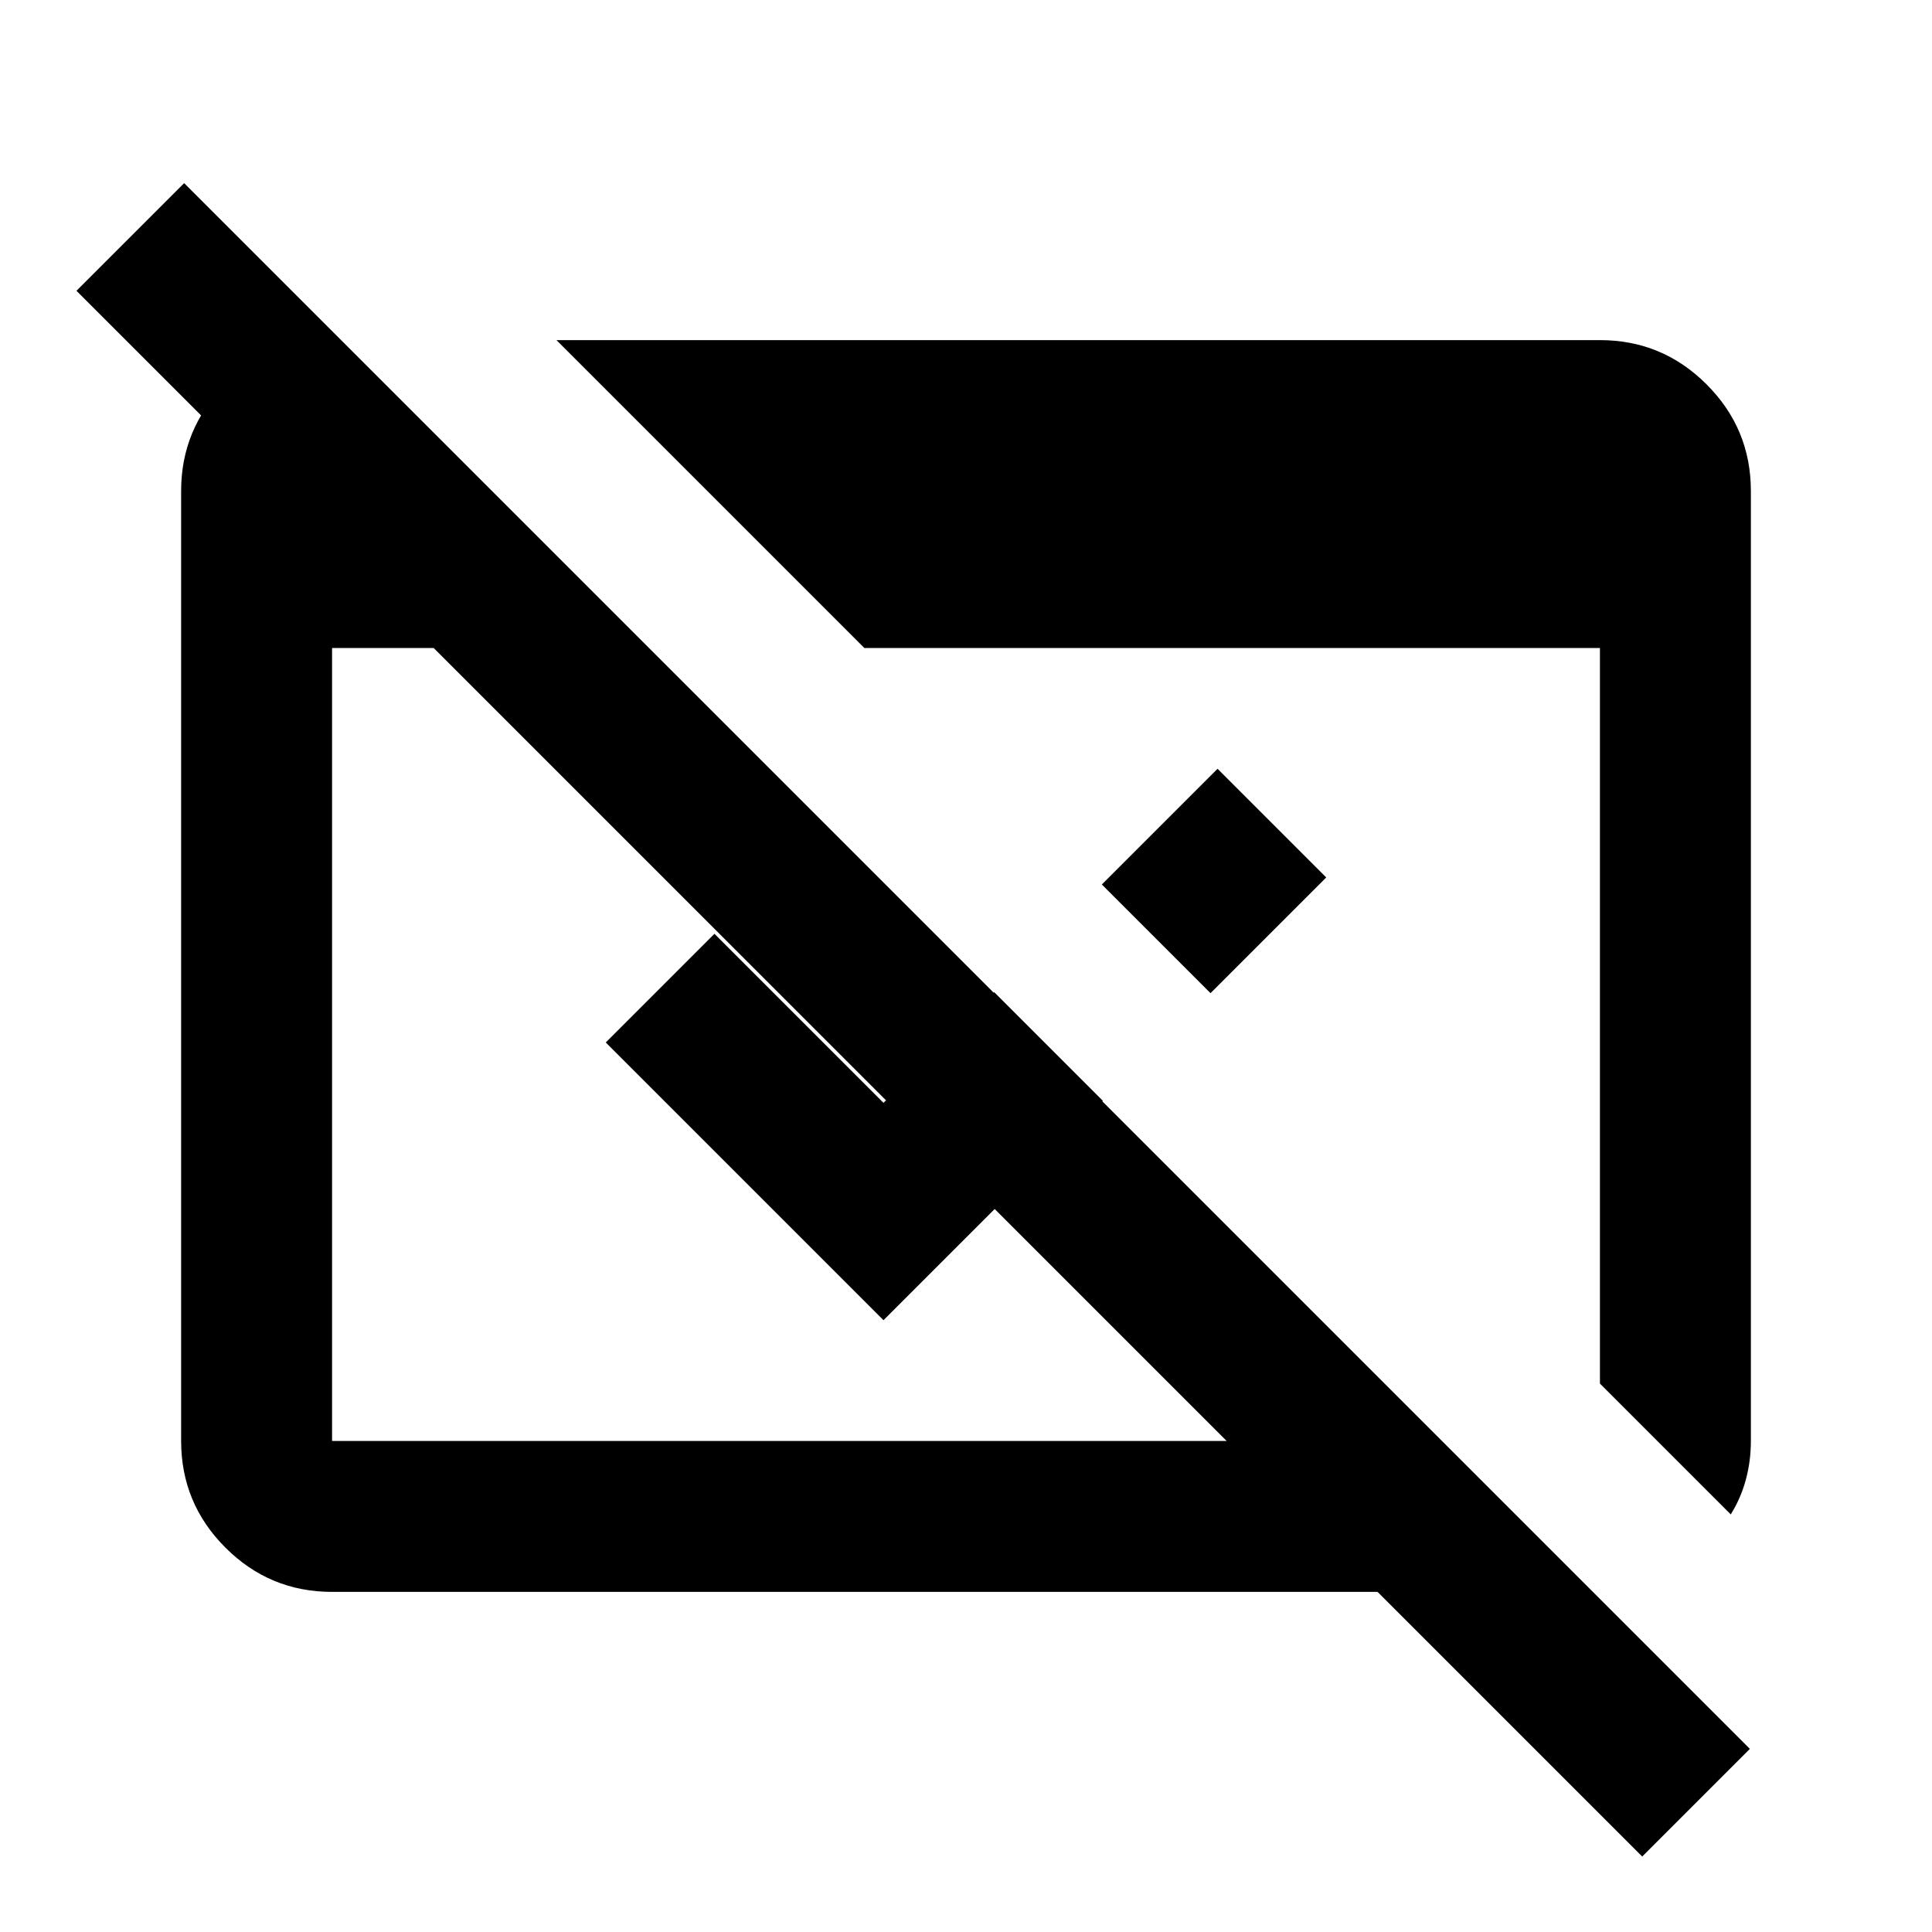 <svg xmlns="http://www.w3.org/2000/svg" height="24" viewBox="0 96 960 960" width="24"><path d="M816 1018.5 684.5 887H165q-31 0-53-22t-22-53V340q0-31 22-53t53-22h4.5v107L38 240.5 91.5 187l778 778-53.5 53.5ZM165 812h444.5l-394-394H165v394Zm695 36.5-65-65V418H429.5l-153-153H795q31 0 53 22t22 53v472q0 10-2.5 19.25T860 848.5Zm-258.5-259-54-54L605 478l54 54-57.5 57.5ZM548 643 439 752 301 614l54-54 84 84 55-55 54 54Z"/></svg>